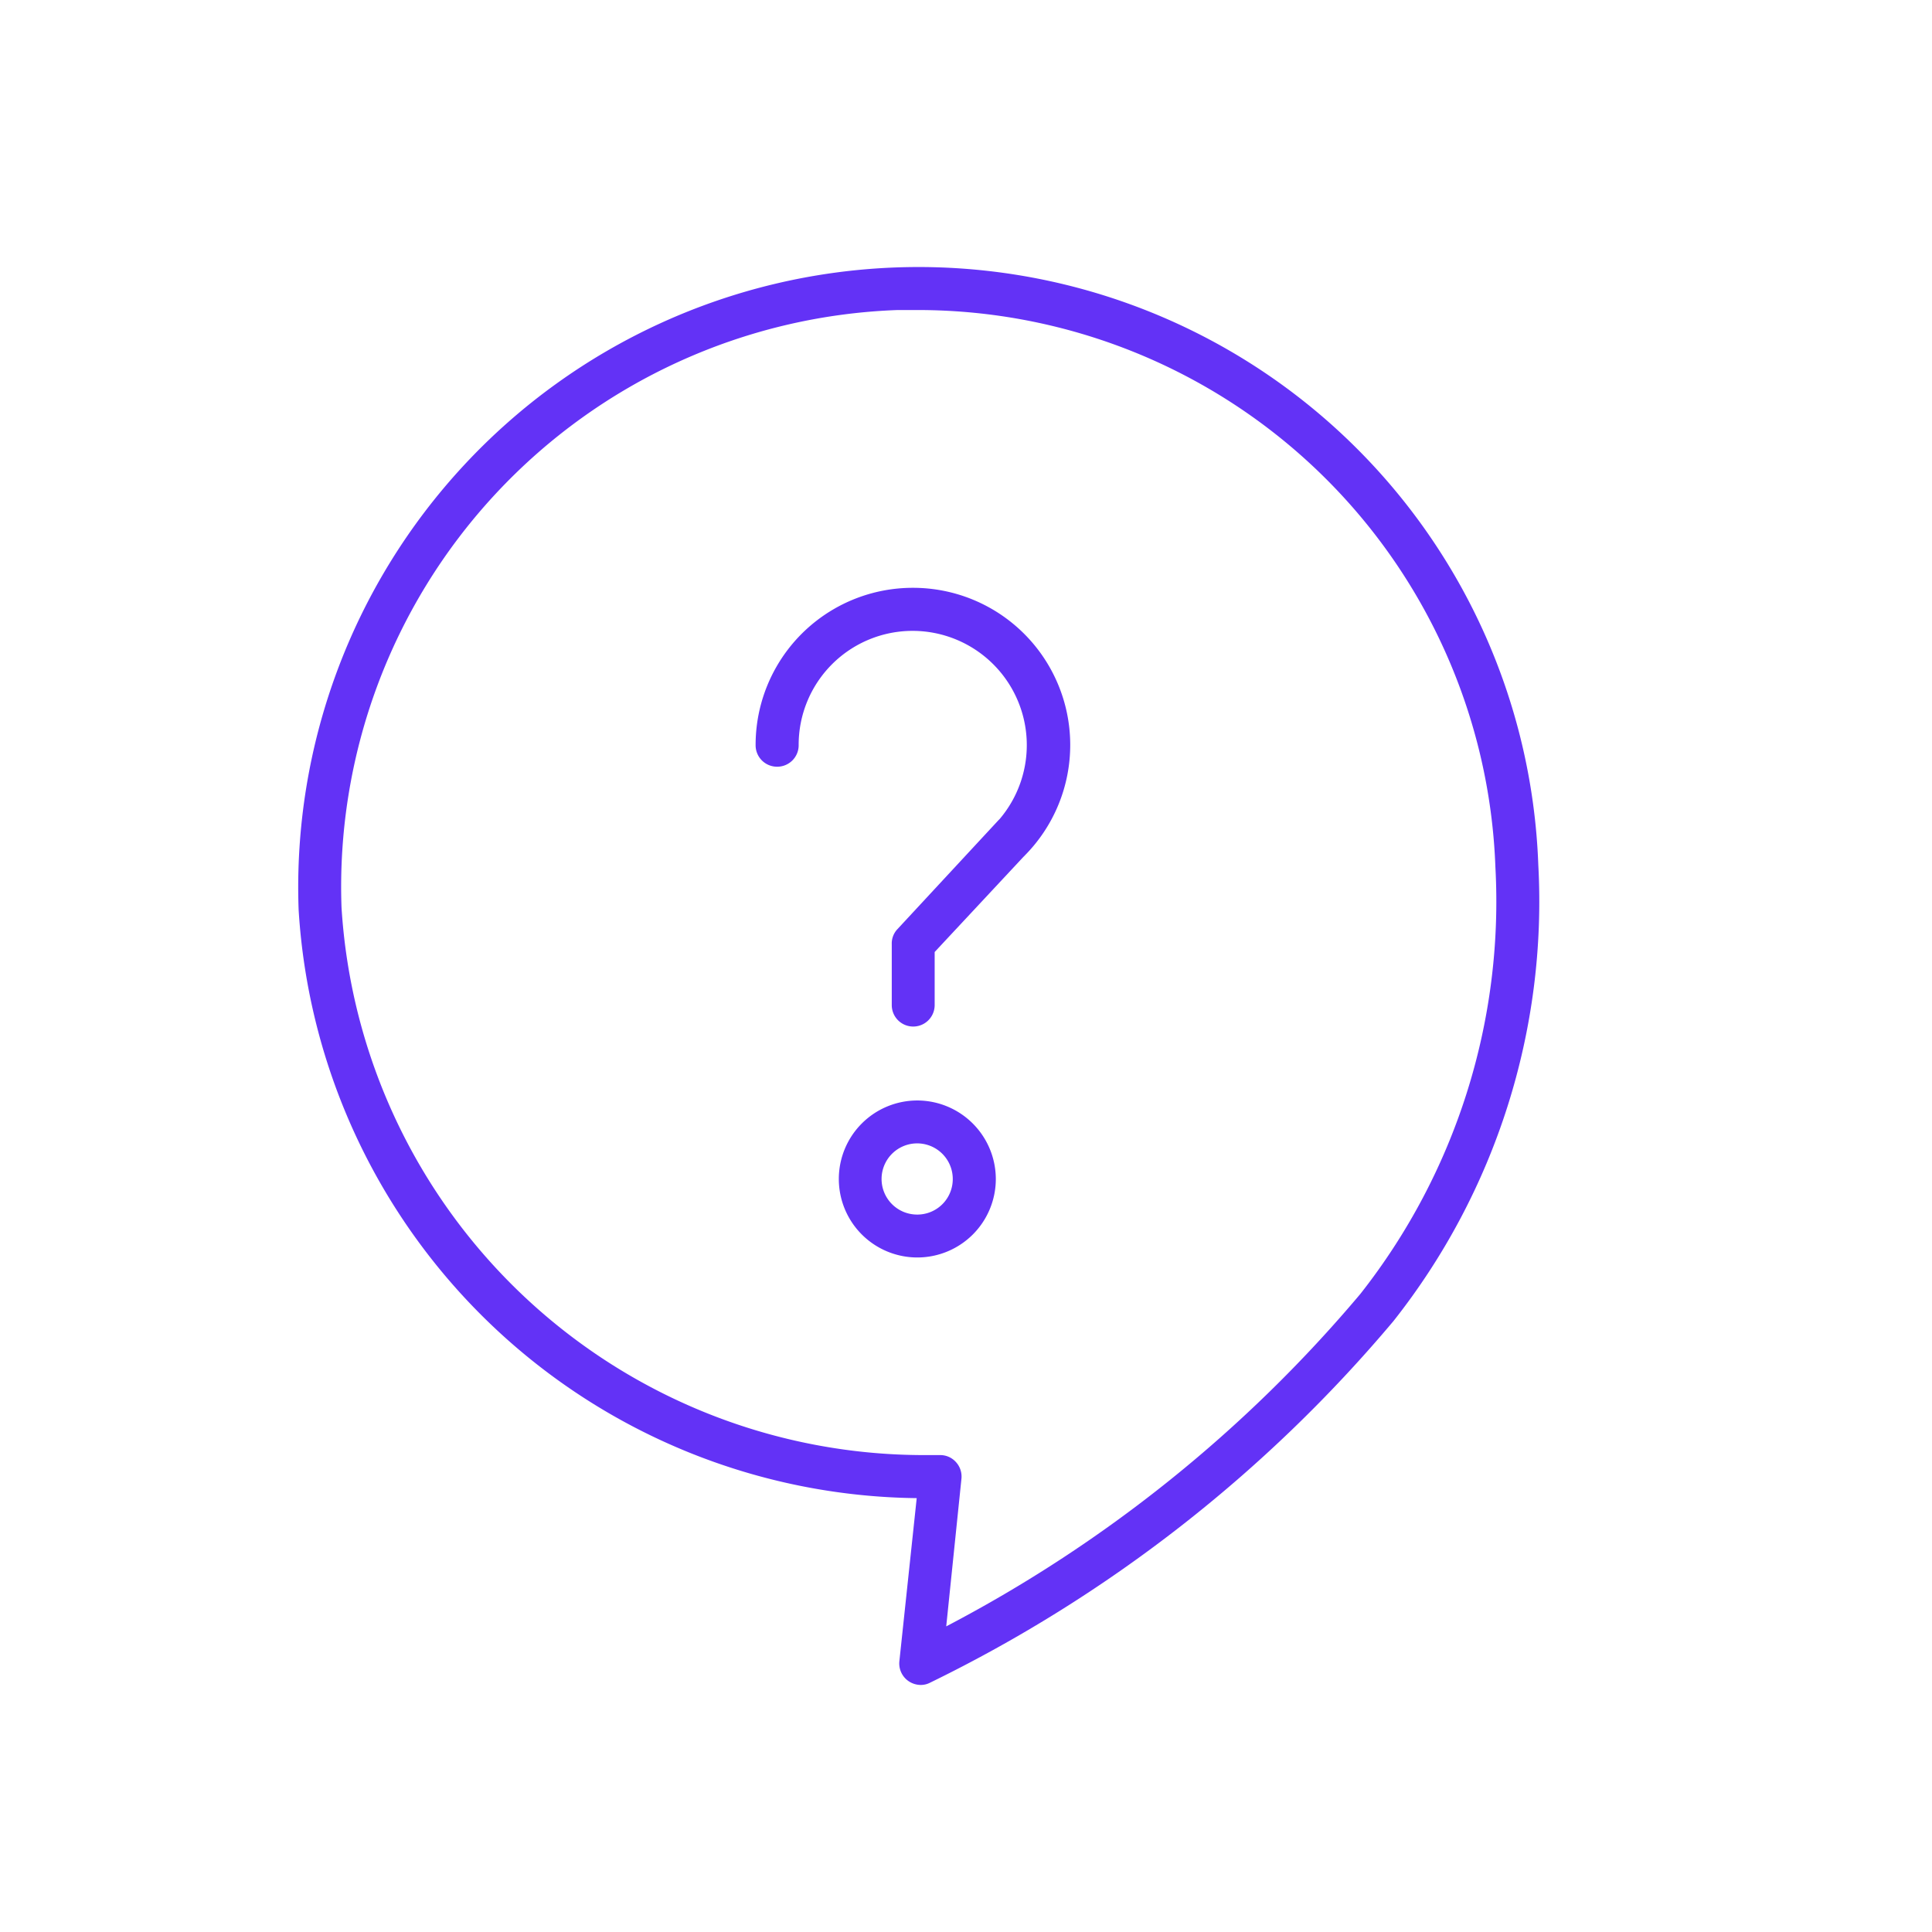 <svg xmlns="http://www.w3.org/2000/svg" viewBox="0 0 127 127"><defs><style>.cls-1{fill:#6332f6;}.cls-2{fill:none;}</style></defs><title>cat_50</title><g id="レイヤー_2" data-name="レイヤー 2"><g id="レイヤー_1-2" data-name="レイヤー 1"><path class="cls-1" d="M60,38.64h0A10.33,10.33,0,0,0,49.67,49a1.41,1.41,0,0,0,1.41,1.4h0A1.41,1.41,0,0,0,52.5,49,7.49,7.49,0,0,1,60,41.47h0a7.51,7.51,0,0,1,5.72,12.36l-.08.08L59,61.07a1.37,1.37,0,0,0-.38,1v4a1.41,1.41,0,0,0,2.82,0V62.58l5.84-6.26a.6.6,0,0,0,.08-.08A10.33,10.33,0,0,0,60,38.64Z"/><path class="cls-1" d="M60.3,72.34a5.16,5.16,0,1,0,5.16,5.16A5.17,5.17,0,0,0,60.3,72.34Zm0,7.5a2.34,2.34,0,1,1,2.33-2.34A2.33,2.33,0,0,1,60.3,79.84Z"/><path class="cls-1" d="M101.12,56.85A40.77,40.77,0,1,0,19.63,59.8,41.18,41.18,0,0,0,60.26,98.48L59.12,109.2a1.41,1.41,0,0,0,.59,1.3,1.44,1.44,0,0,0,.81.26,1.32,1.32,0,0,0,.62-.15A93,93,0,0,0,91.6,86.84,44.47,44.47,0,0,0,101.12,56.85ZM89.42,85.06A90.25,90.25,0,0,1,62.2,106.91l1-9.7a1.41,1.41,0,0,0-.37-1.11,1.38,1.38,0,0,0-1-.45h-1a38.37,38.37,0,0,1-38.38-36A37.94,37.94,0,0,1,59,20.38l1.37,0A38,38,0,0,1,98.3,57,41.7,41.7,0,0,1,89.42,85.06Z"/><rect class="cls-2" width="127" height="127"/></g></g></svg>